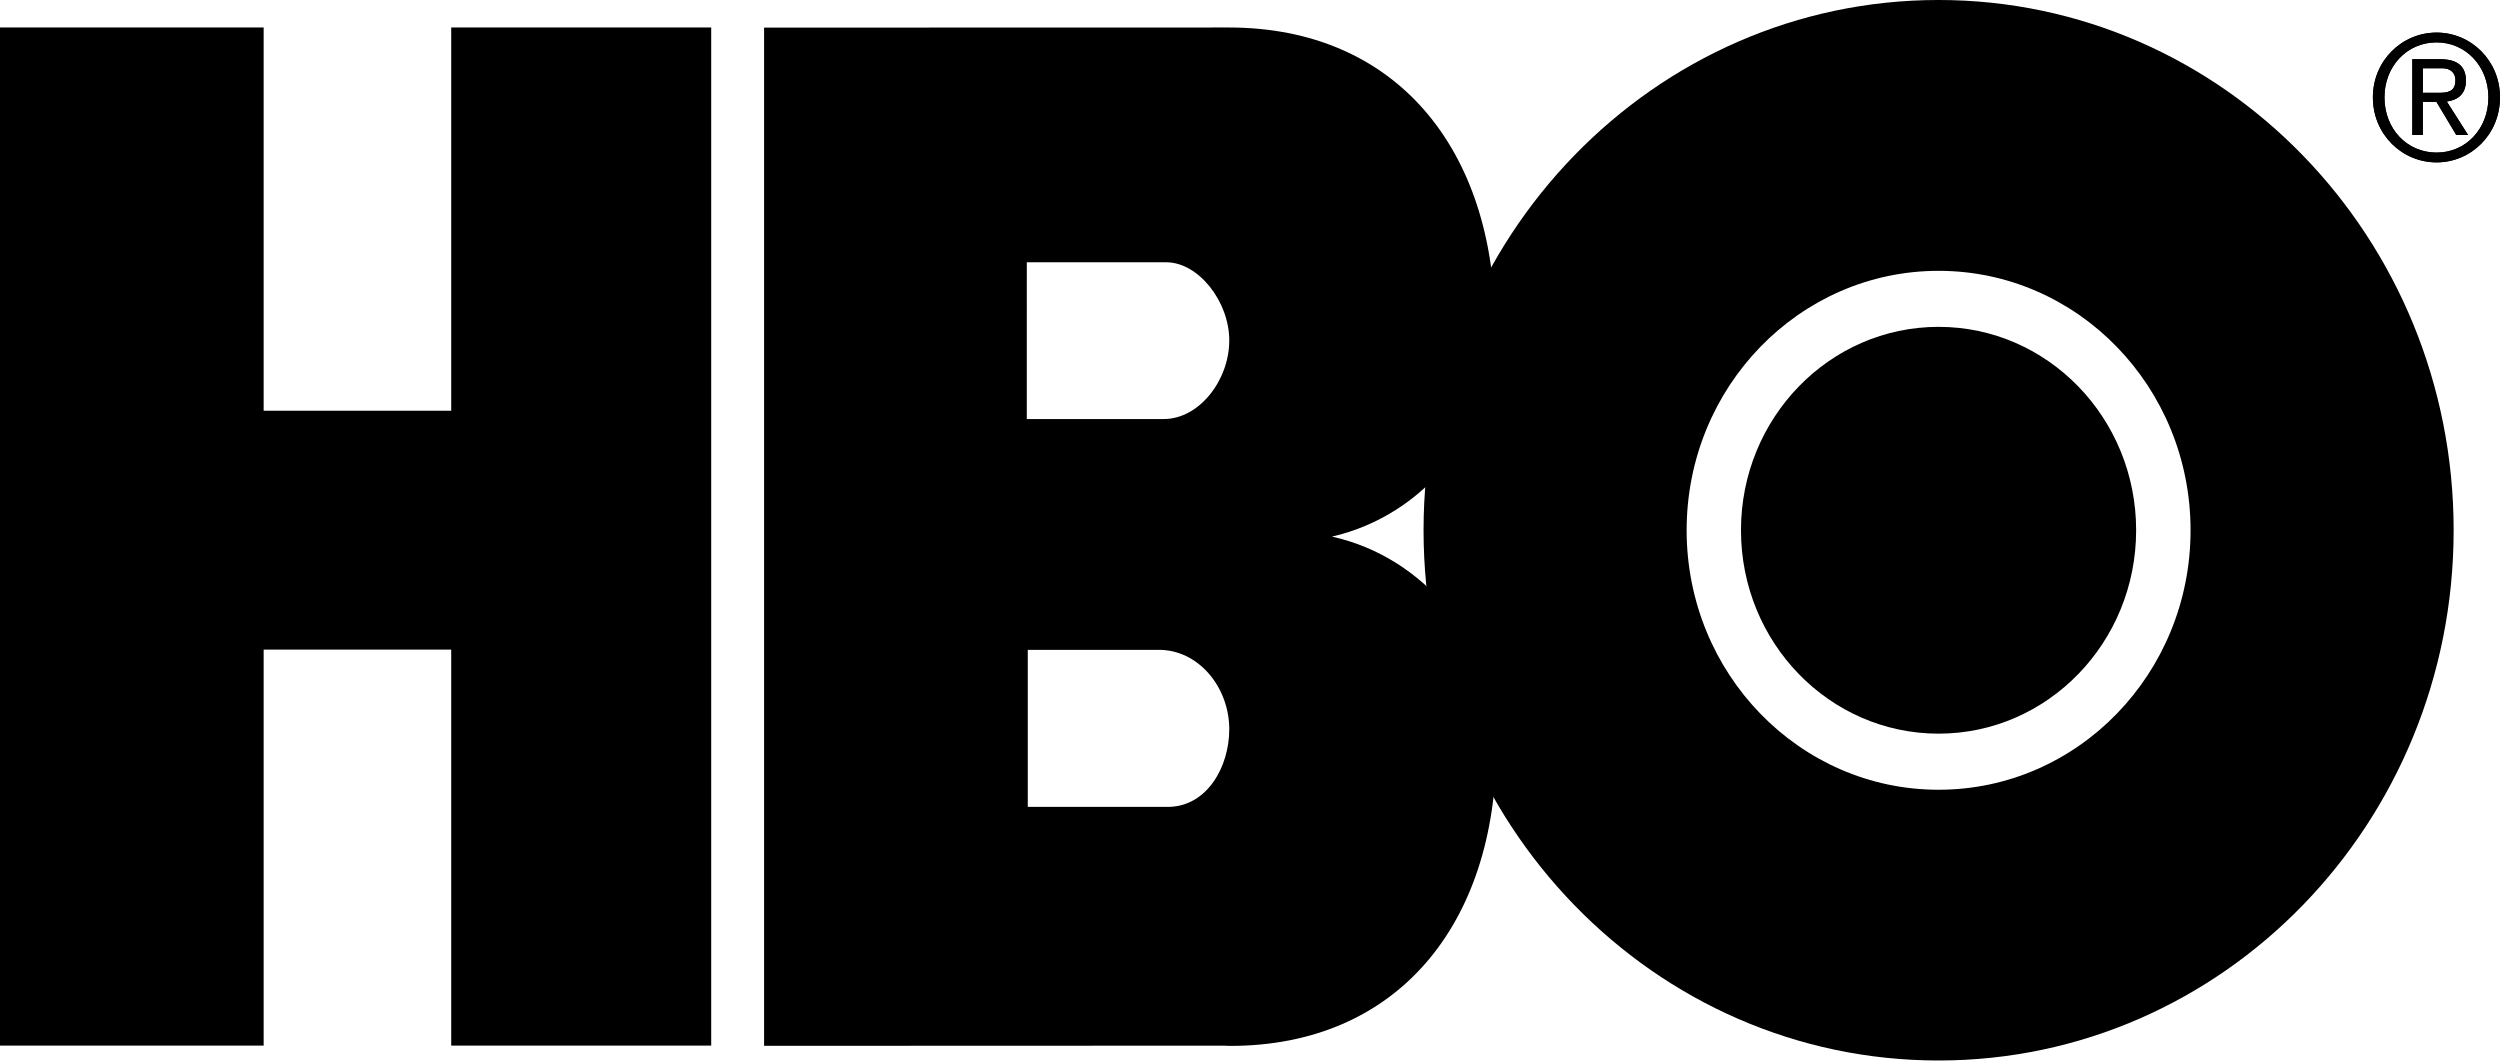 <svg xmlns="http://www.w3.org/2000/svg" height="254.52" width="600">
    <g fill-rule="evenodd">
        <path d="M279.322 100.569h-32.89V62.946h33.515c7.704.039 15.077 9.425 15.077 18.752 0 9.562-7.215 18.87-15.702 18.87m1.29 93.078h-33.946v-37.682h31.288c9.698-.117 17.07 9.015 17.07 19.047 0 9.074-5.338 18.42-14.411 18.637m39.039-64.859c22.409-5.12 39.17-25.689 39.17-50.307 0-42.942-23.99-71.882-63.88-71.882l-111.56.026v244.372l110.27-.04c.529.04 1.057.06 1.585.06 39.89 0 63.883-28.941 63.883-71.843 0-24.735-16.895-45.386-39.46-50.392"/>
        <path d="M465.253 189.54c-33.398 0-60.461-27.884-60.461-62.28 0-34.376 27.062-62.26 60.461-62.26 33.418 0 60.482 27.884 60.482 62.26 0 34.396-27.062 62.28-60.482 62.28m0-189.542c-68.243 0-123.6 56.983-123.6 127.261 0 70.298 55.358 127.261 123.6 127.261 68.264 0 123.621-56.962 123.621-127.26 0-70.278-55.358-127.262-123.62-127.262"/>
        <path d="M465.253 78.444c-26.183 0-47.419 21.862-47.419 48.807 0 26.985 21.235 48.826 47.42 48.826 26.182 0 47.419-21.842 47.419-48.826 0-26.946-21.236-48.807-47.42-48.807M584.784 36.623c7.02 0 12.437-5.71 12.437-13.258 0-7.43-5.416-13.199-12.437-13.199-7.137 0-12.515 5.769-12.515 13.2 0 7.547 5.378 13.257 12.515 13.257m0-28.803c8.271 0 15.213 6.727 15.213 15.546 0 8.878-6.941 15.605-15.213 15.605-8.31 0-15.292-6.727-15.292-15.605 0-8.819 6.98-15.546 15.292-15.546m-3.304 14.451h4.164c2.777 0 3.657-1.016 3.657-3.07 0-1.798-1.31-2.815-3.09-2.815h-4.732v5.885zm0 10.11h-2.523V14.215h6.727c4.126 0 6.14 1.721 6.14 5.143 0 3.285-2.053 4.674-4.596 5.006l5.104 8.017h-2.835l-4.752-7.939h-3.265v7.94zM63.277 250.95H0V6.598h63.277v91.984h45.015V6.598h62.397V250.95h-62.397v-95.053H63.277"/>
        <path d="M584.784 36.623c7.02 0 12.437-5.71 12.437-13.258 0-7.43-5.416-13.199-12.437-13.199-7.137 0-12.515 5.769-12.515 13.2 0 7.547 5.378 13.257 12.515 13.257m0-28.803c8.271 0 15.213 6.727 15.213 15.546 0 8.878-6.941 15.605-15.213 15.605-8.31 0-15.292-6.727-15.292-15.605 0-8.819 6.98-15.546 15.292-15.546m-3.304 14.451h4.164c2.777 0 3.657-1.016 3.657-3.07 0-1.798-1.31-2.815-3.09-2.815h-4.732v5.885zm0 10.11h-2.523V14.215h6.727c4.126 0 6.14 1.721 6.14 5.143 0 3.285-2.053 4.674-4.596 5.006l5.104 8.017h-2.835l-4.752-7.939h-3.265v7.94z"/>
    </g>
</svg>
